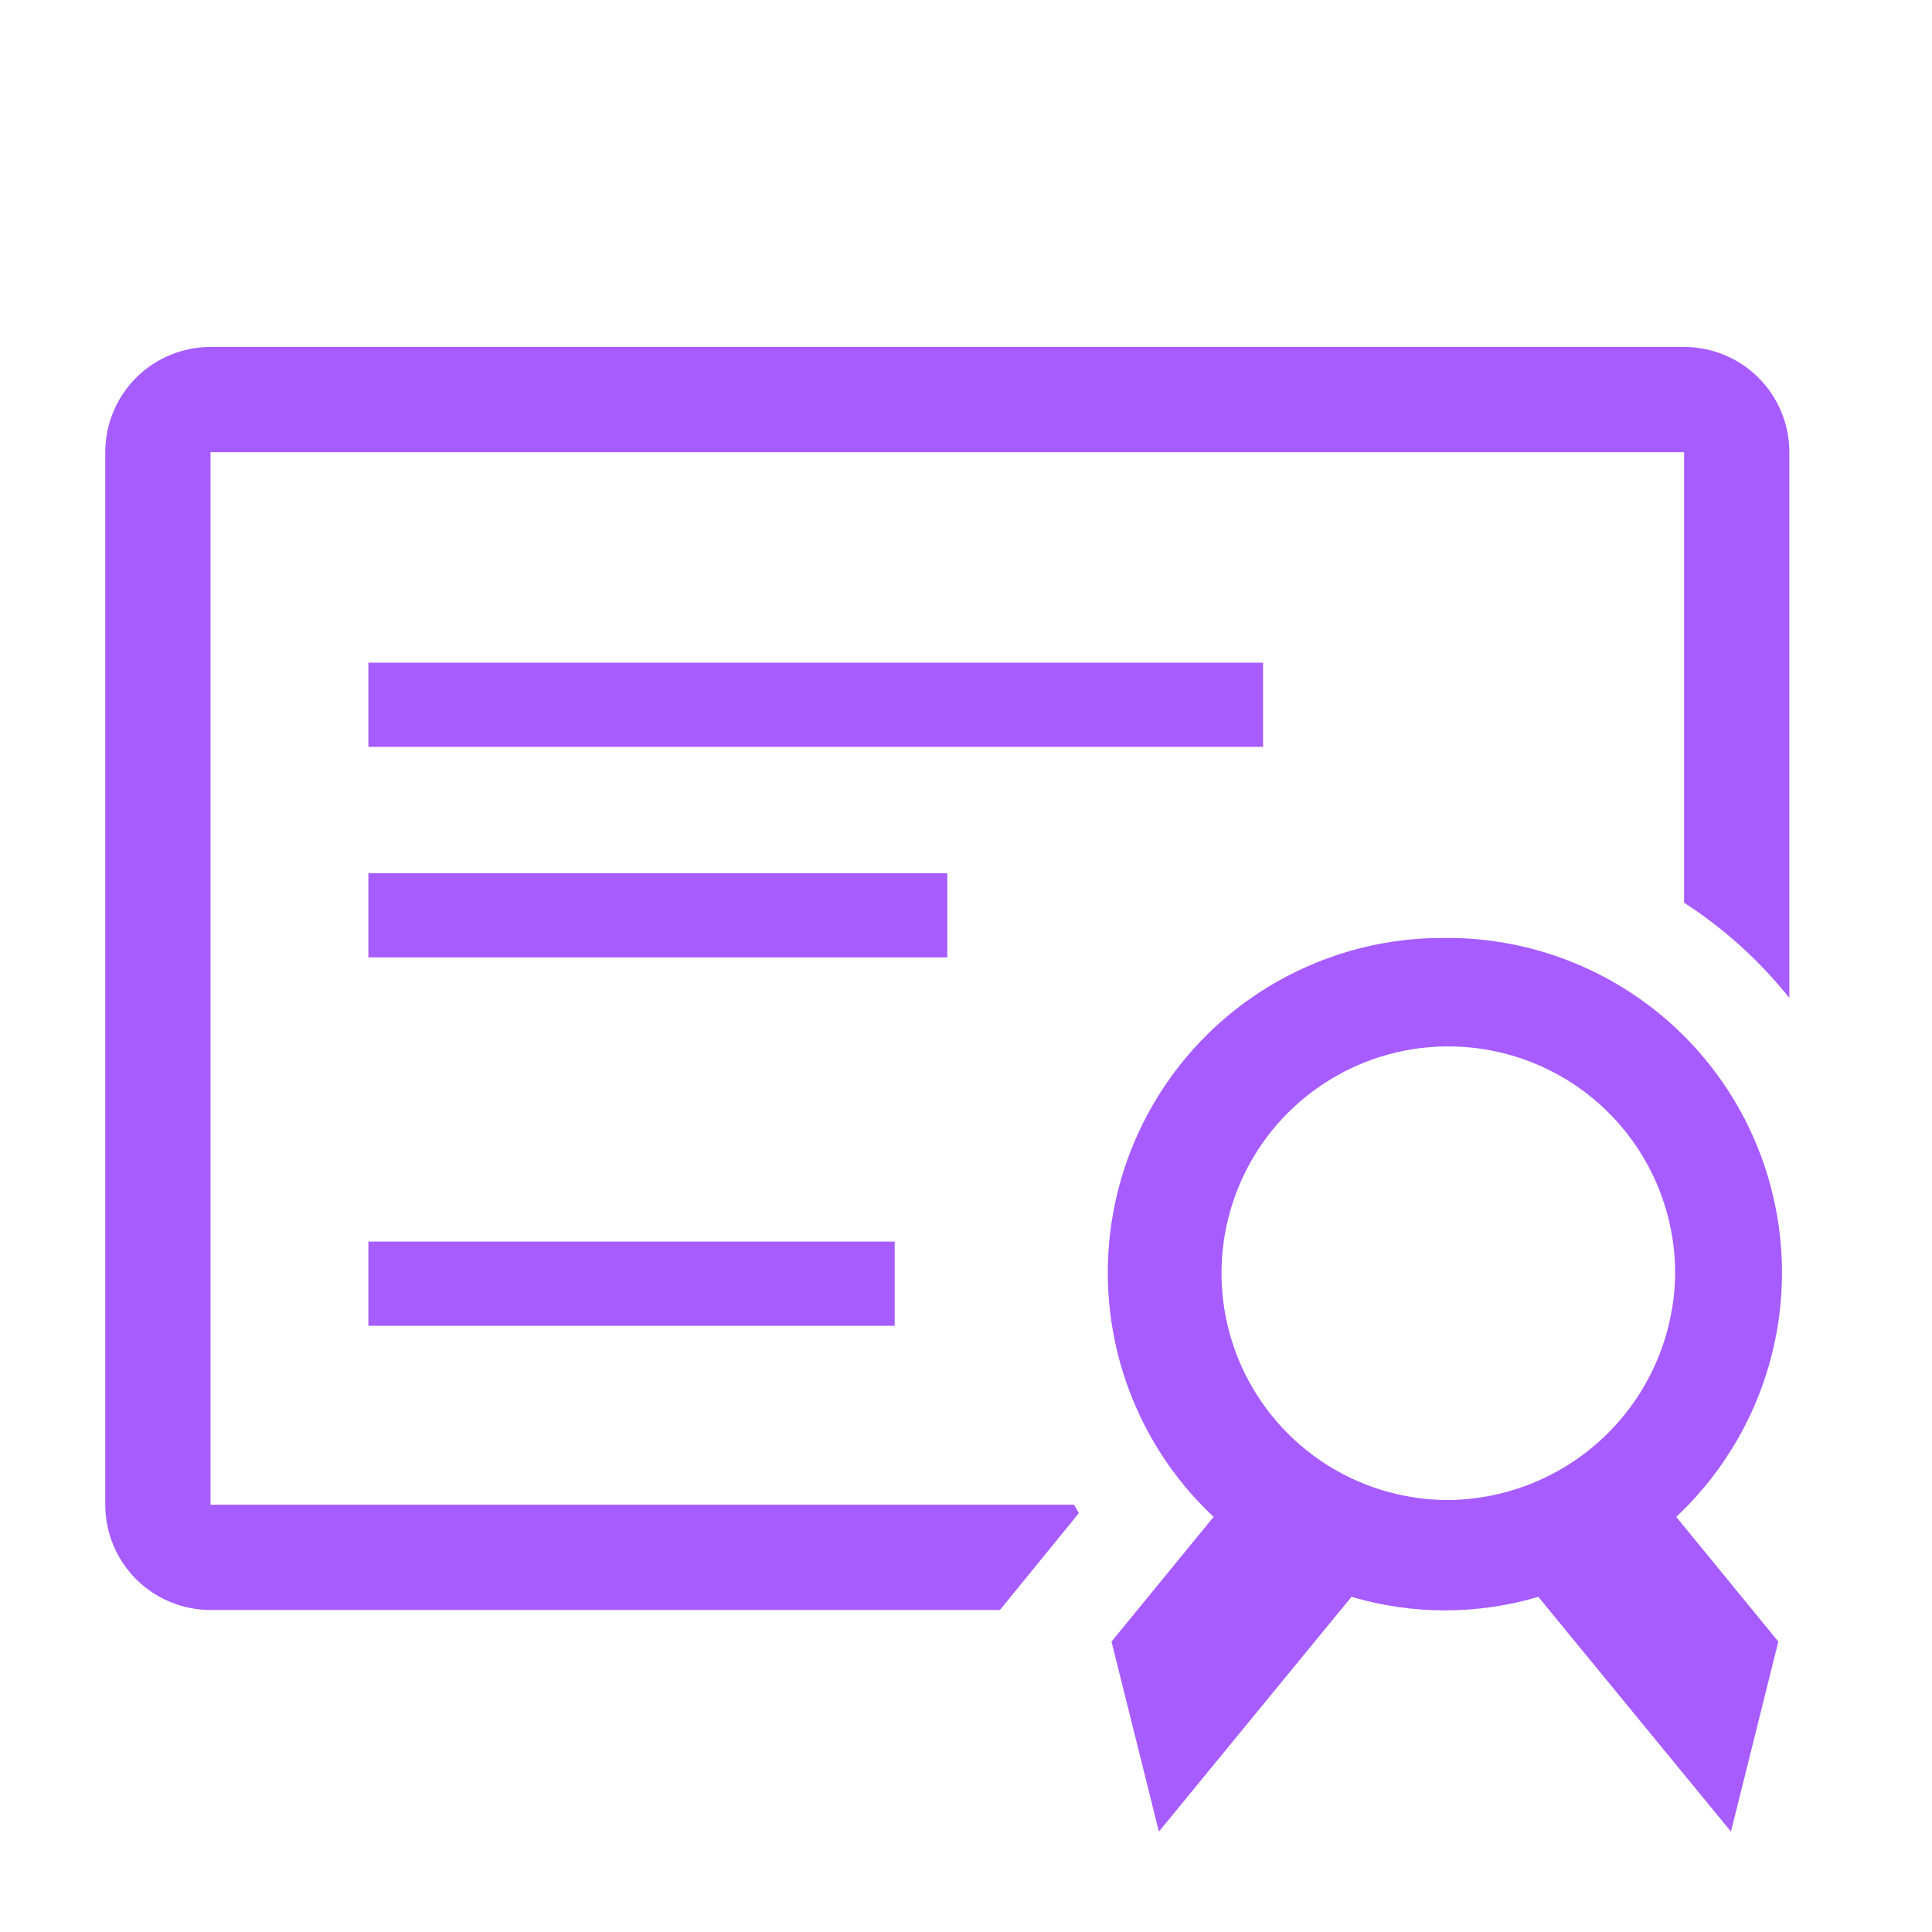 <svg width="31" height="31" viewBox="0 0 31 31" fill="none" xmlns="http://www.w3.org/2000/svg">
<path d="M27.022 5.567H3.378C2.93 5.567 2.5 5.745 2.184 6.061C1.867 6.378 1.689 6.808 1.689 7.256V24.144C1.689 24.592 1.867 25.022 2.184 25.339C2.5 25.655 2.93 25.833 3.378 25.833H16.044L16.526 25.242L17.311 24.279L17.235 24.144H3.378V7.256H27.022V14.484C27.664 14.899 28.234 15.415 28.711 16.012V7.256C28.711 6.808 28.533 6.378 28.216 6.061C27.9 5.745 27.47 5.567 27.022 5.567Z" fill="#A75CFF"/>
<path d="M5.911 10.633H20.267V11.984H5.911V10.633Z" fill="#A75CFF"/>
<path d="M5.911 14.011H15.2V15.362H5.911V14.011Z" fill="#A75CFF"/>
<path d="M5.911 19.922H14.356V21.273H5.911V19.922Z" fill="#A75CFF"/>
<path d="M23.189 15.05C22.108 15.041 21.05 15.359 20.152 15.961C19.255 16.563 18.561 17.422 18.159 18.426C17.758 19.429 17.669 20.53 17.903 21.585C18.137 22.64 18.684 23.6 19.473 24.339L17.835 26.34L18.595 29.389L21.685 25.622C22.664 25.912 23.705 25.912 24.683 25.622L27.774 29.389L28.534 26.34L26.896 24.339C27.684 23.6 28.231 22.64 28.465 21.585C28.7 20.53 28.61 19.429 28.209 18.426C27.808 17.422 27.113 16.563 26.216 15.961C25.319 15.359 24.261 15.041 23.18 15.05H23.189ZM23.189 24.069C22.471 24.058 21.772 23.837 21.18 23.431C20.589 23.025 20.13 22.453 19.862 21.787C19.595 21.121 19.53 20.391 19.676 19.688C19.822 18.986 20.172 18.342 20.683 17.838C21.194 17.334 21.843 16.992 22.547 16.856C23.252 16.72 23.981 16.795 24.643 17.072C25.305 17.348 25.871 17.815 26.269 18.412C26.666 19.01 26.879 19.711 26.879 20.429C26.87 21.4 26.477 22.328 25.785 23.011C25.093 23.693 24.16 24.073 23.189 24.069Z" fill="#A75CFF"/>
</svg>
